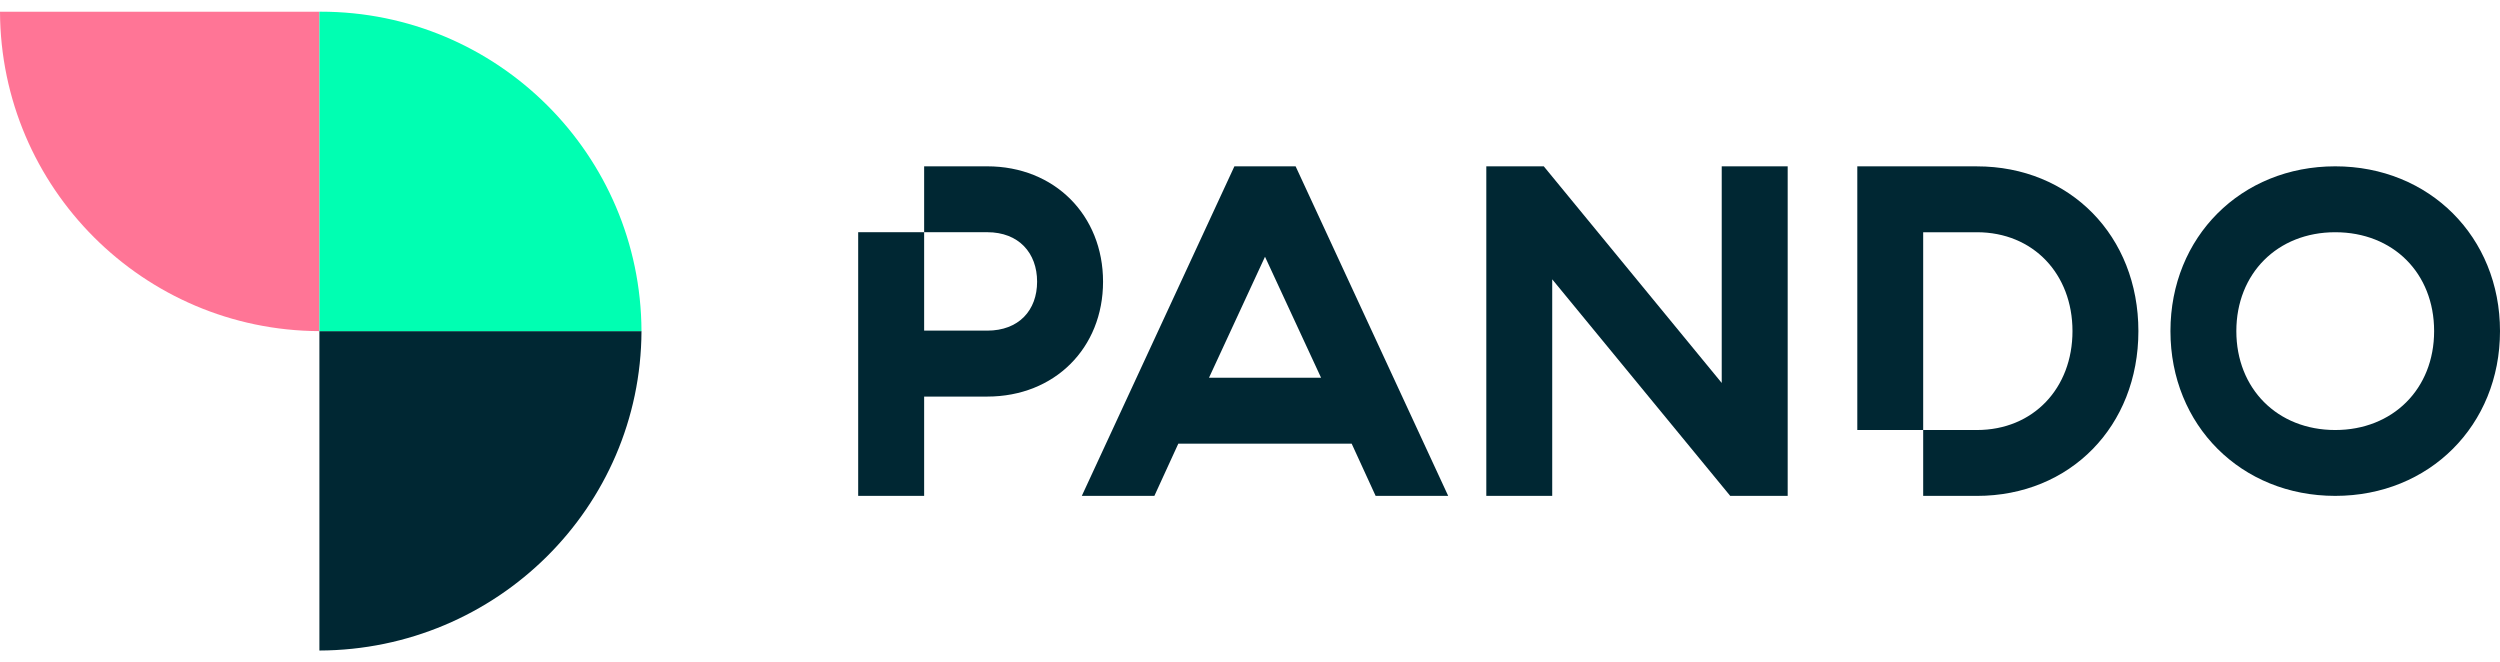 <svg width="151" height="40" viewBox="0 0 151 40" fill="none" xmlns="http://www.w3.org/2000/svg">
<g id="Layer_1-2">
<g id="Group">
<g id="Group_2">
<path id="Vector" d="M0 0.708H19.292V20C8.657 19.959 0.042 11.343 0 0.708Z" fill="#FF7596"/>
<path id="Vector_2" d="M19.292 39.294V20H38.746C38.704 30.636 30.017 39.251 19.292 39.292V39.294Z" fill="#002733"/>
<path id="Vector_3" d="M38.746 20H19.292V0.708C19.319 0.706 19.345 0.706 19.372 0.706C30.046 0.706 38.704 9.337 38.746 20Z" fill="#00FFB2"/>
</g>
<g id="Group_3">
<path id="Vector_4" d="M59.629 10.046H55.818V14.025H59.629C61.534 14.025 62.641 15.279 62.641 17.013C62.641 18.747 61.534 19.97 59.629 19.97H55.818V14.025H51.834V29.952H55.818V23.953H59.629C63.697 23.953 66.624 21.022 66.624 17.013C66.624 13.003 63.696 10.046 59.629 10.046Z" fill="#002733"/>
<path id="Vector_5" d="M78.256 10.046H74.558L65.341 29.952H69.724L71.17 26.797H81.641L83.088 29.952H87.471L78.255 10.046H78.256ZM73.024 22.814L76.406 15.507L79.792 22.814H73.024Z" fill="#002733"/>
<path id="Vector_6" d="M107.976 10.046V29.952H104.506L93.754 16.871V29.952H89.773V10.046H93.244L103.992 23.13V10.046H107.976Z" fill="#002733"/>
<path id="Vector_7" d="M119.405 10.046H112.181V25.973H116.16V14.027H119.403C122.818 14.027 125.178 16.559 125.178 20C125.178 23.441 122.818 25.973 119.403 25.973H116.16V29.952H119.403C125.036 29.952 129.159 25.745 129.159 20C129.159 14.255 125.036 10.048 119.403 10.048L119.405 10.046Z" fill="#002733"/>
<path id="Vector_8" d="M141.048 10.046C135.36 10.046 131.095 14.311 131.095 19.998C131.095 25.686 135.362 29.951 141.048 29.951C146.734 29.951 151 25.686 151 19.998C151 14.311 146.734 10.046 141.048 10.046ZM141.048 25.973C137.548 25.973 135.075 23.47 135.075 20C135.075 16.53 137.548 14.027 141.048 14.027C144.548 14.027 147.021 16.5 147.021 20C147.021 23.5 144.517 25.973 141.048 25.973Z" fill="#002733"/>
</g>
</g>
</g>
</svg>
